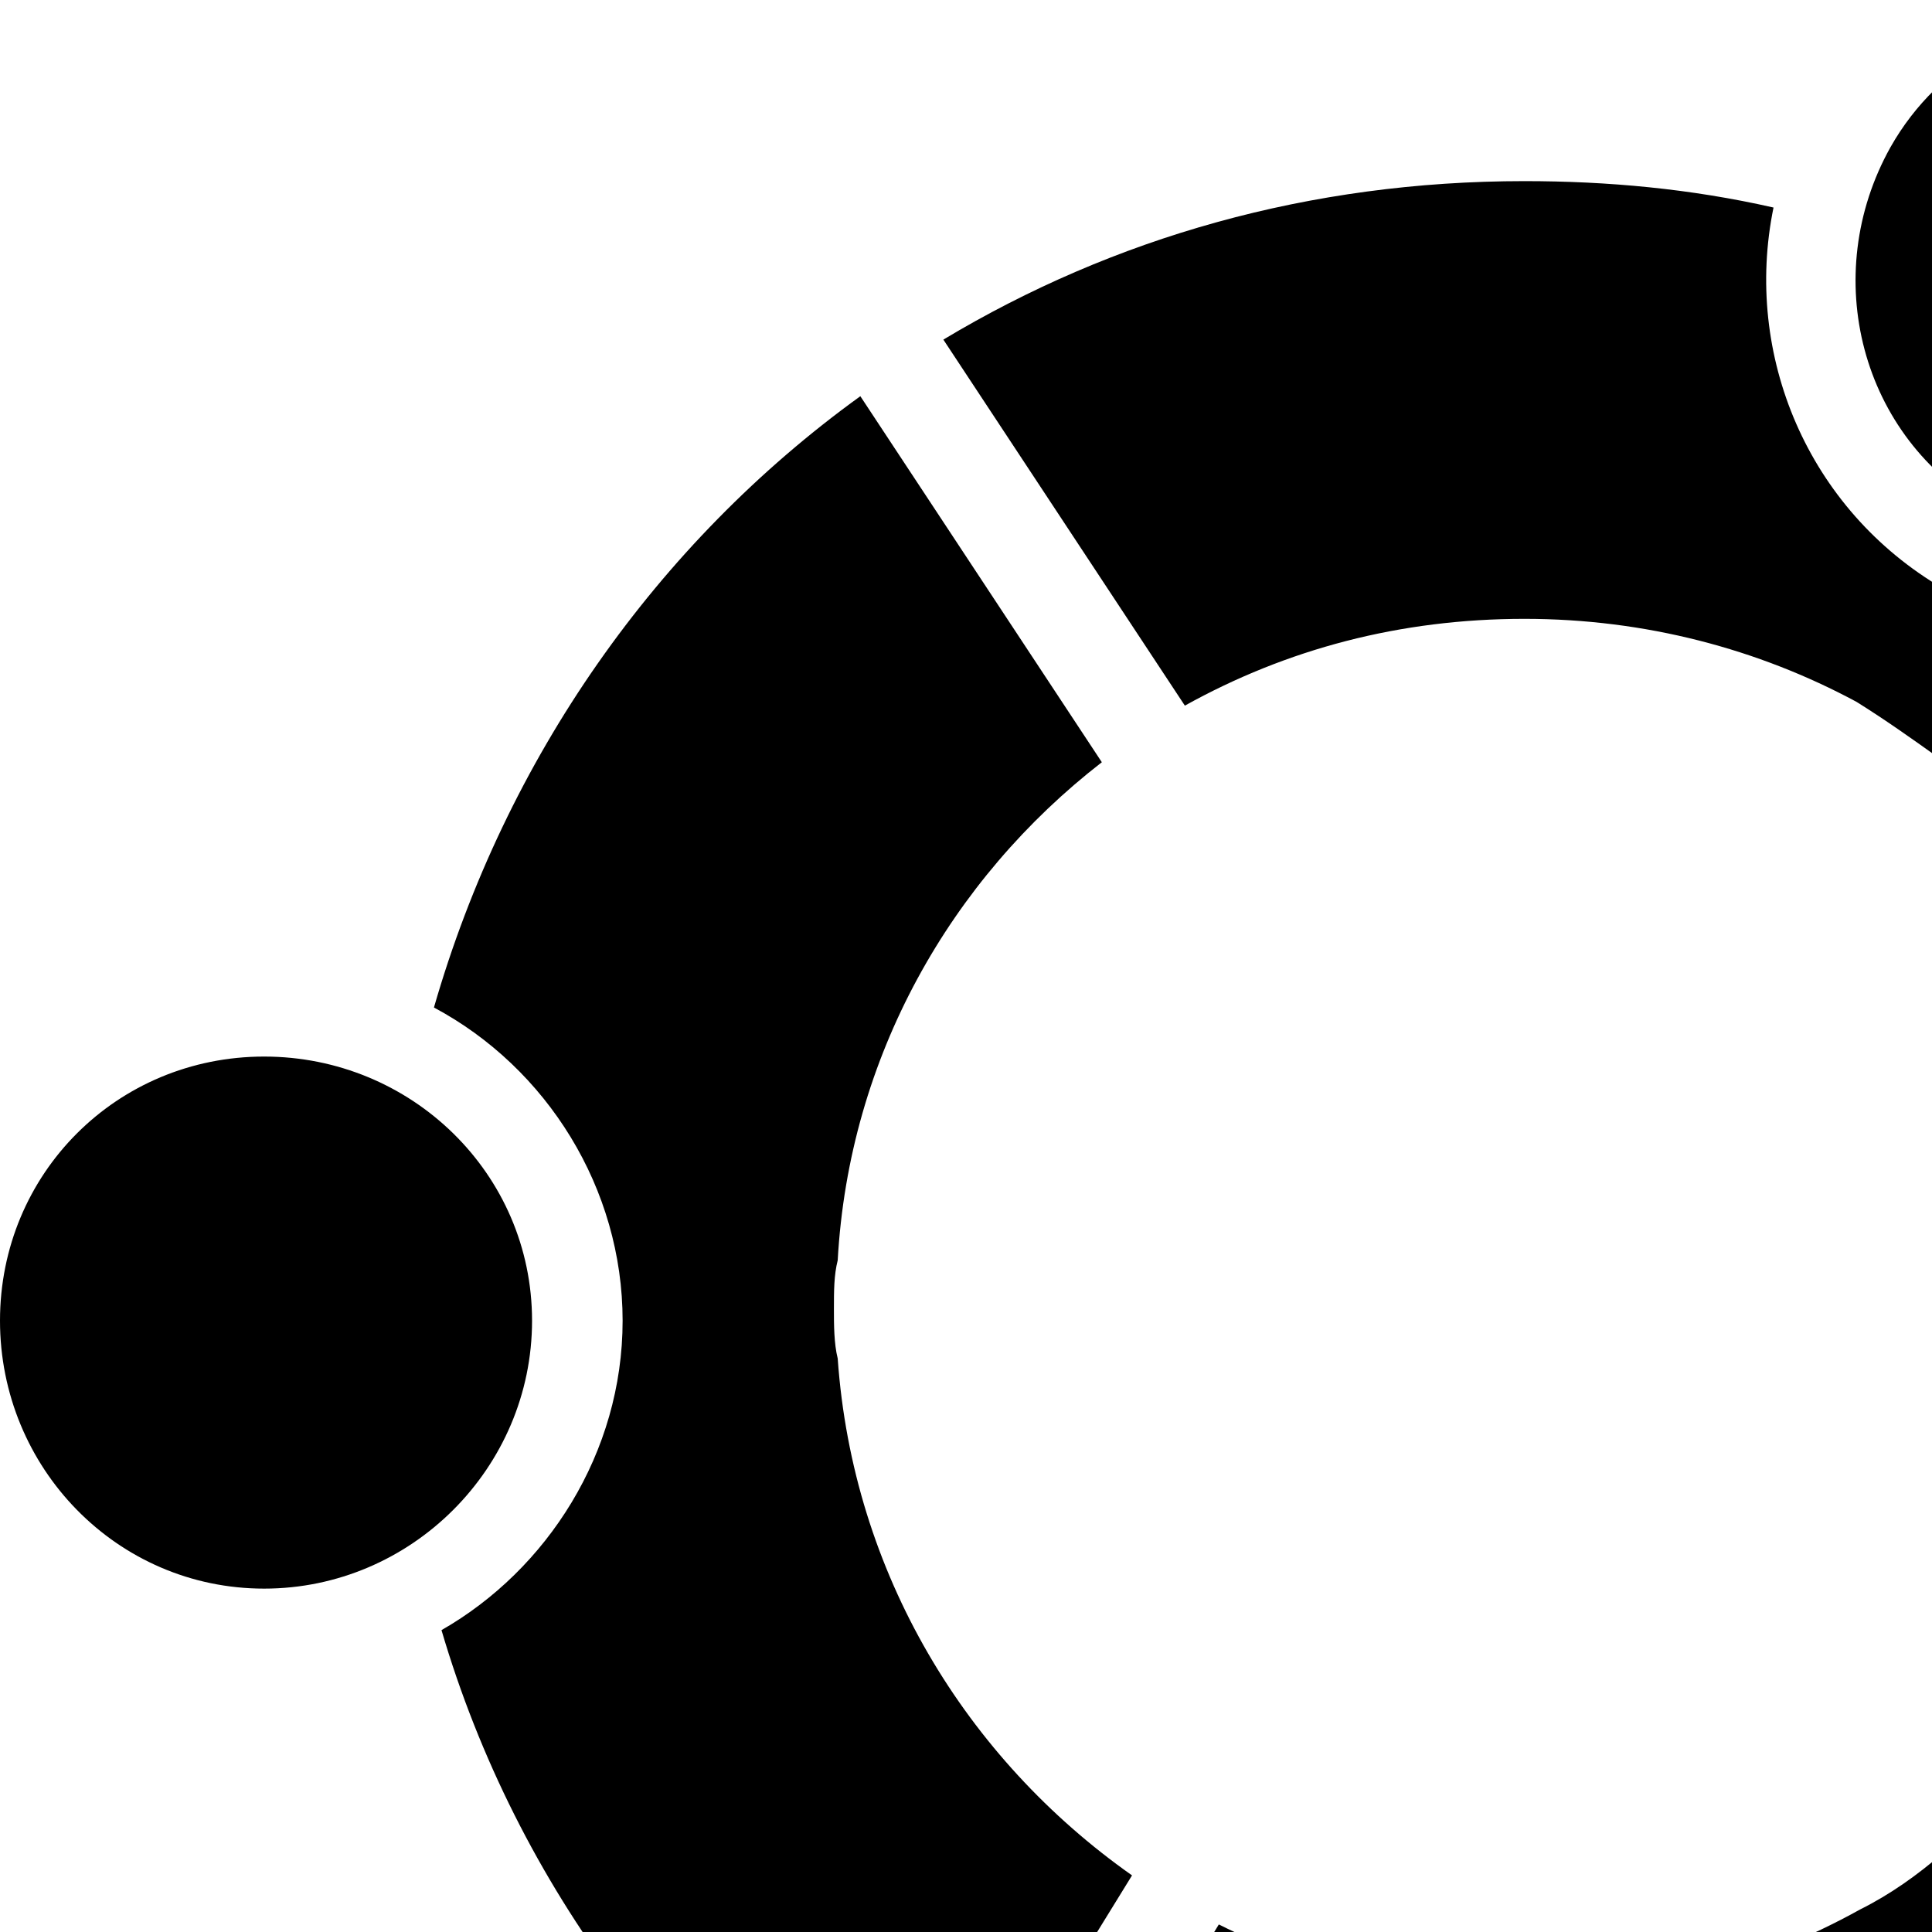 <svg xmlns="http://www.w3.org/2000/svg" version="1.1" viewBox="0 0 512 512" fill="currentColor"><path fill="currentColor" d="M527 135c-34-19-45-62-26-96c13-23 37-35 61-35c12 0 24 3 35 9c34 20 45 63 26 96c-13 23-37 35-61 35c-12 0-24-3-35-9m175 199H586c-4-54-31-102-72-133c-7-5-14-10-22-15c-26-14-56-22-88-22c-33 0-63 8-90 23l-64-97c45-27 97-42 154-42c22 0 44 2 66 7c-8 39 9 80 45 101c14 8 30 12 47 12c23 0 45-8 62-23c46 50 75 116 78 189M228 105l64 97c-40 31-67 78-70 132c-1 4-1 8-1 13c0 4 0 9 1 13c4 57 34 106 78 137l-61 99c-58-38-102-96-122-164c28-16 48-47 48-82s-20-67-50-83c19-66 59-123 113-162M70 280c39 0 71 31 71 70s-32 71-71 71s-70-32-70-71s31-70 70-70m192 330l61-100c24 12 52 19 81 19c32 0 62-8 89-23c8-4 15-9 22-15c40-30 67-77 71-131h116c-3 76-35 145-85 196c-15-11-34-17-53-17c-17 0-33 4-47 12c-32 19-49 53-47 87c-22 5-44 8-66 8c-52 0-100-13-142-36m302-47c24 0 48 12 61 35c19 34 7 78-26 97c-11 6-23 9-35 9c-25 0-48-12-61-35c-20-34-8-77 26-97c11-6 23-9 35-9"/></svg>